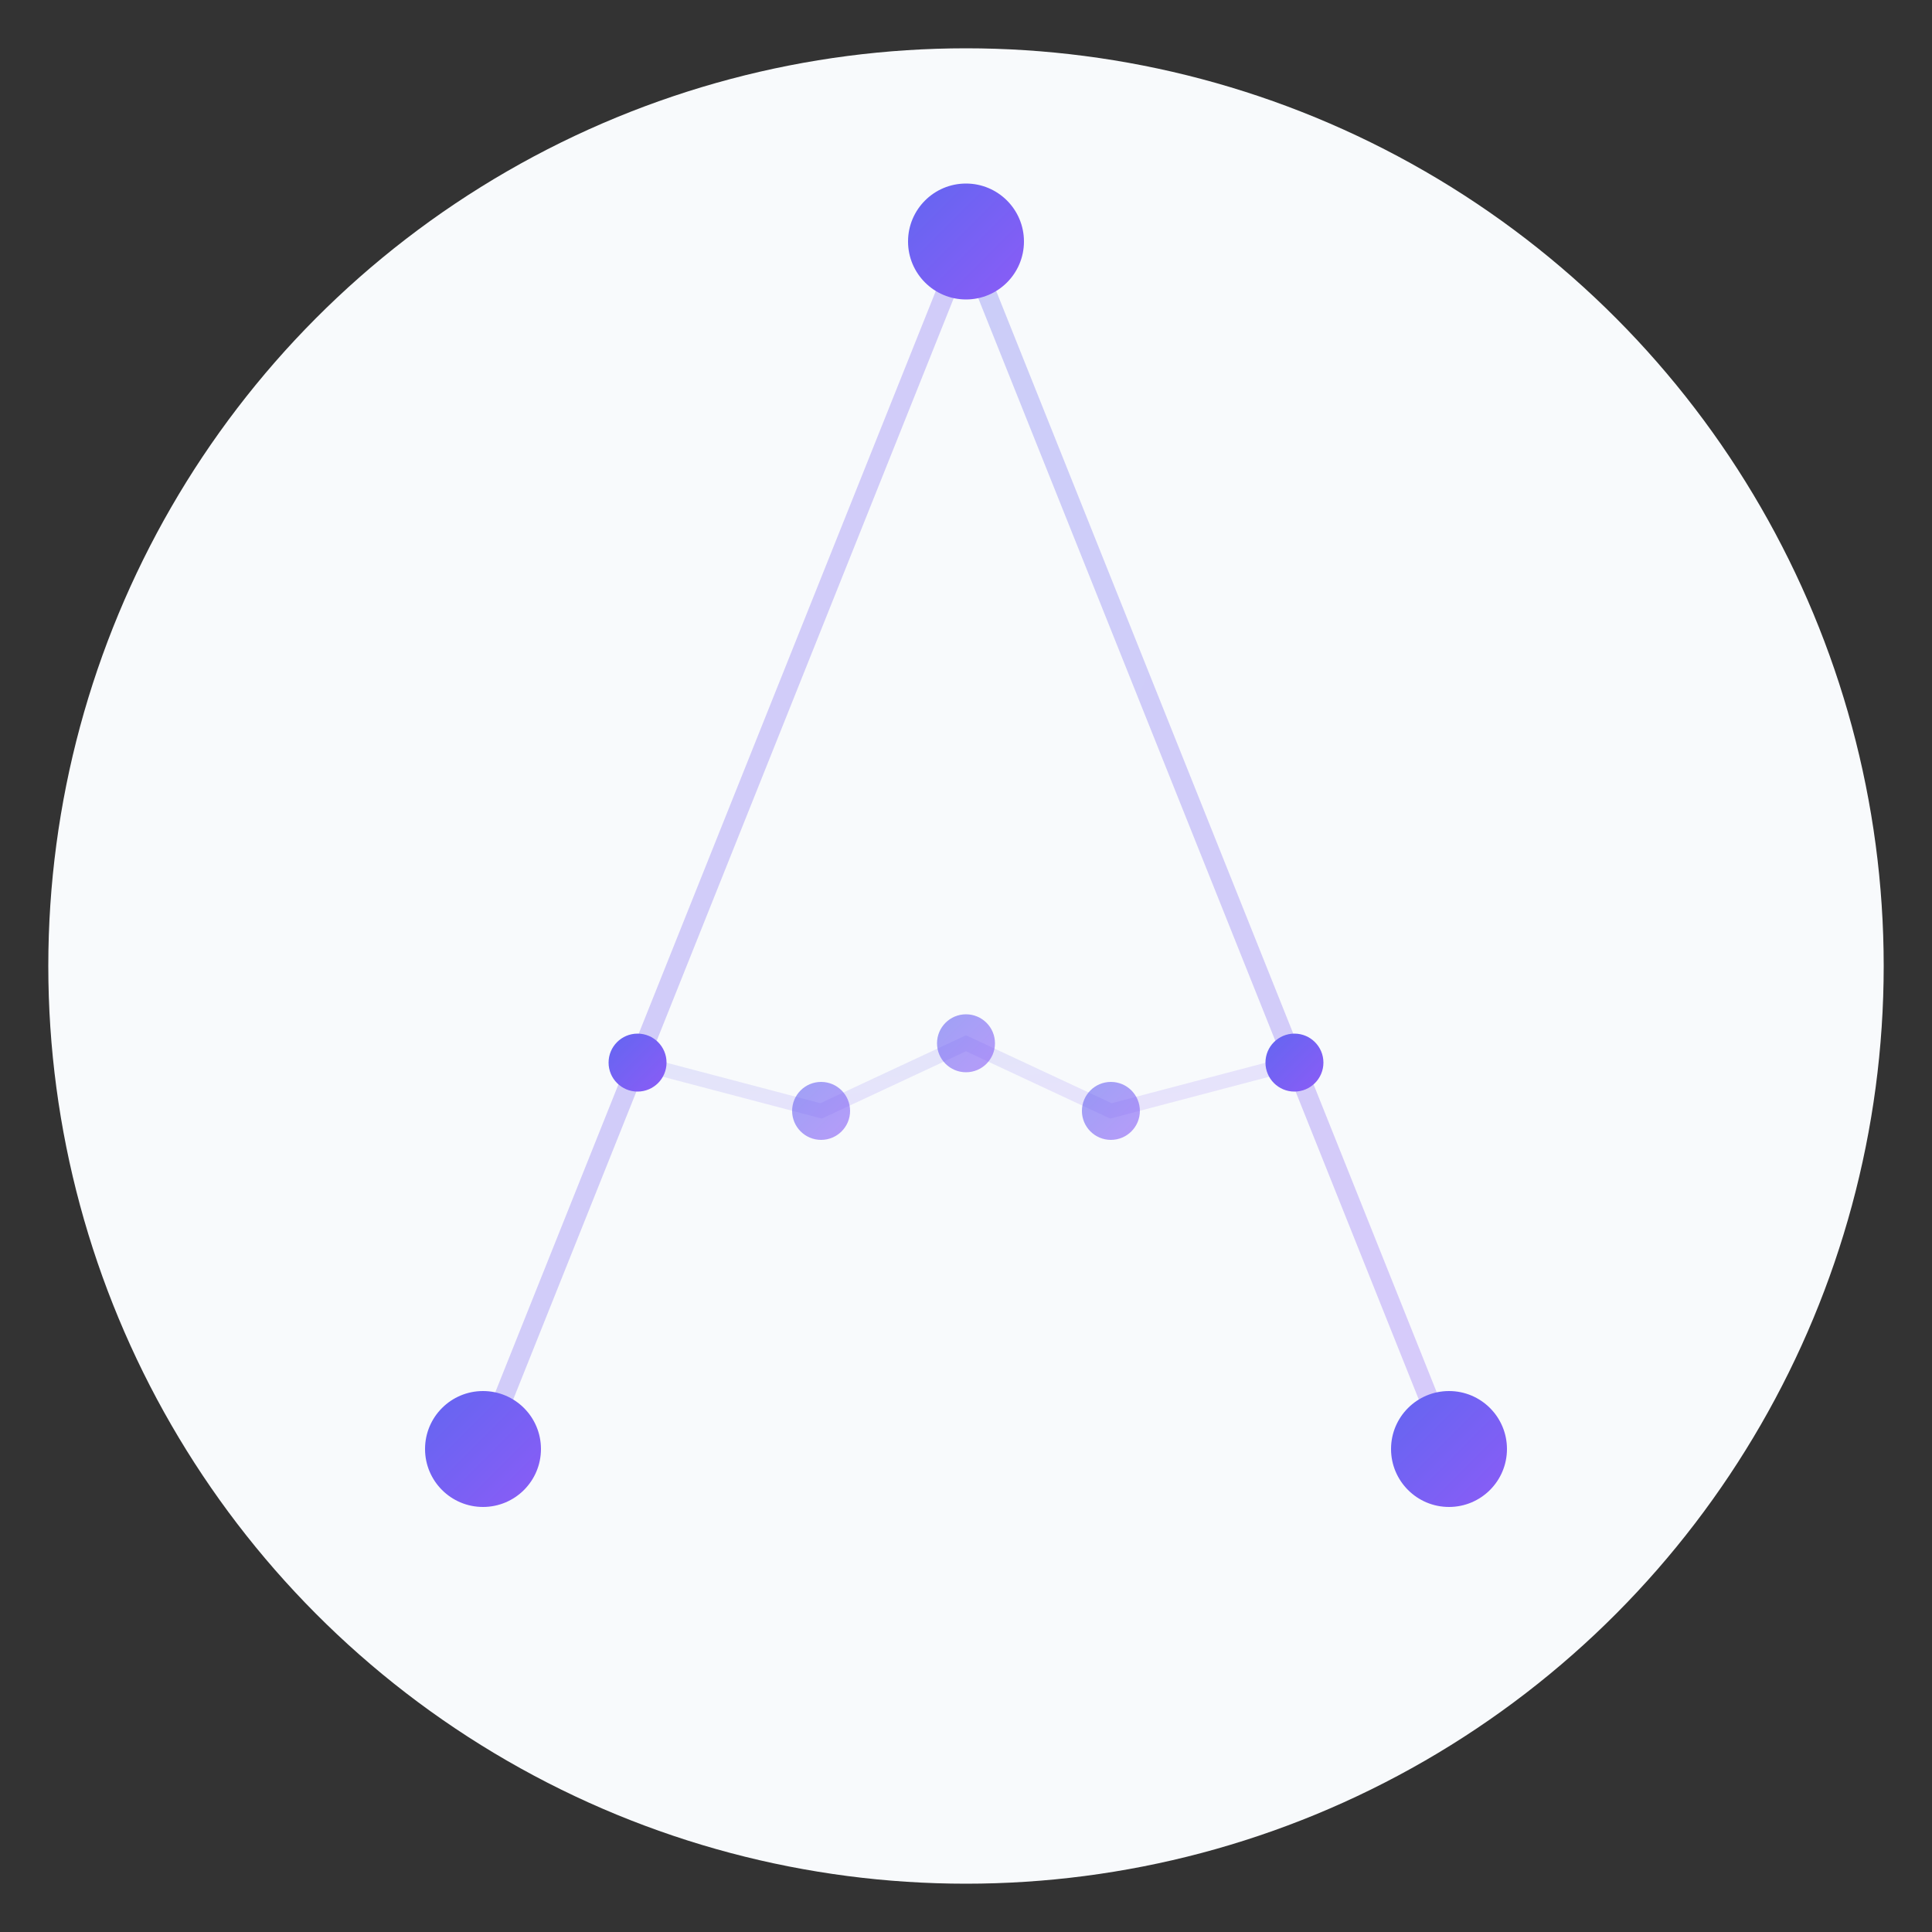 <svg viewBox="0 0 200 200" xmlns="http://www.w3.org/2000/svg">
  <rect x="0" y="0" width="200" height="200" fill="#333333" stroke="none"/>
  <!-- Light theme: soft surface, original cool gradient, subtle lines -->
  <defs>
    <linearGradient id="dotGradient" x1="0%" y1="0%" x2="100%" y2="100%">
      <stop offset="0%" style="stop-color:#6366f1;stop-opacity:1"/>
      <stop offset="100%" style="stop-color:#8b5cf6;stop-opacity:1"/>
    </linearGradient>
    <linearGradient id="lineGradient" x1="0%" y1="0%" x2="100%" y2="100%">
      <stop offset="0%" style="stop-color:#6366f1;stop-opacity:0.30"/>
      <stop offset="100%" style="stop-color:#8b5cf6;stop-opacity:0.30"/>
    </linearGradient>
  </defs>

  <!-- Background circle -->
  <circle cx="100" cy="100" r="95" fill="#F8FAFC"/>

  <!-- A-frame lines -->
  <line x1="50" y1="150" x2="100" y2="25" stroke="url(#lineGradient)" stroke-width="2"/>
  <line x1="100" y1="25" x2="150" y2="150" stroke="url(#lineGradient)" stroke-width="2"/>
  <line x1="70" y1="110" x2="130" y2="110" stroke="url(#lineGradient)" stroke-width="2"/>

  <!-- Subtle trend squiggle -->
  <polyline points="66,110 85,115 100,108 115,115 134,110"
            stroke="url(#lineGradient)" stroke-width="1.5" fill="none" opacity="0.5"/>

  <!-- Primary dots -->
  <circle cx="50" cy="150" r="6" fill="url(#dotGradient)"/>
  <circle cx="100" cy="25"  r="6" fill="url(#dotGradient)"/>
  <circle cx="150" cy="150" r="6" fill="url(#dotGradient)"/>

  <!-- Accent dots -->
  <circle cx="66"  cy="110" r="3" fill="url(#dotGradient)" opacity="1.0"/>
  <circle cx="85"  cy="115" r="3" fill="url(#dotGradient)" opacity="0.6"/>
  <circle cx="100" cy="108" r="3" fill="url(#dotGradient)" opacity="0.6"/>
  <circle cx="115" cy="115" r="3" fill="url(#dotGradient)" opacity="0.6"/>
  <circle cx="134" cy="110" r="3" fill="url(#dotGradient)" opacity="1.0"/>
</svg>